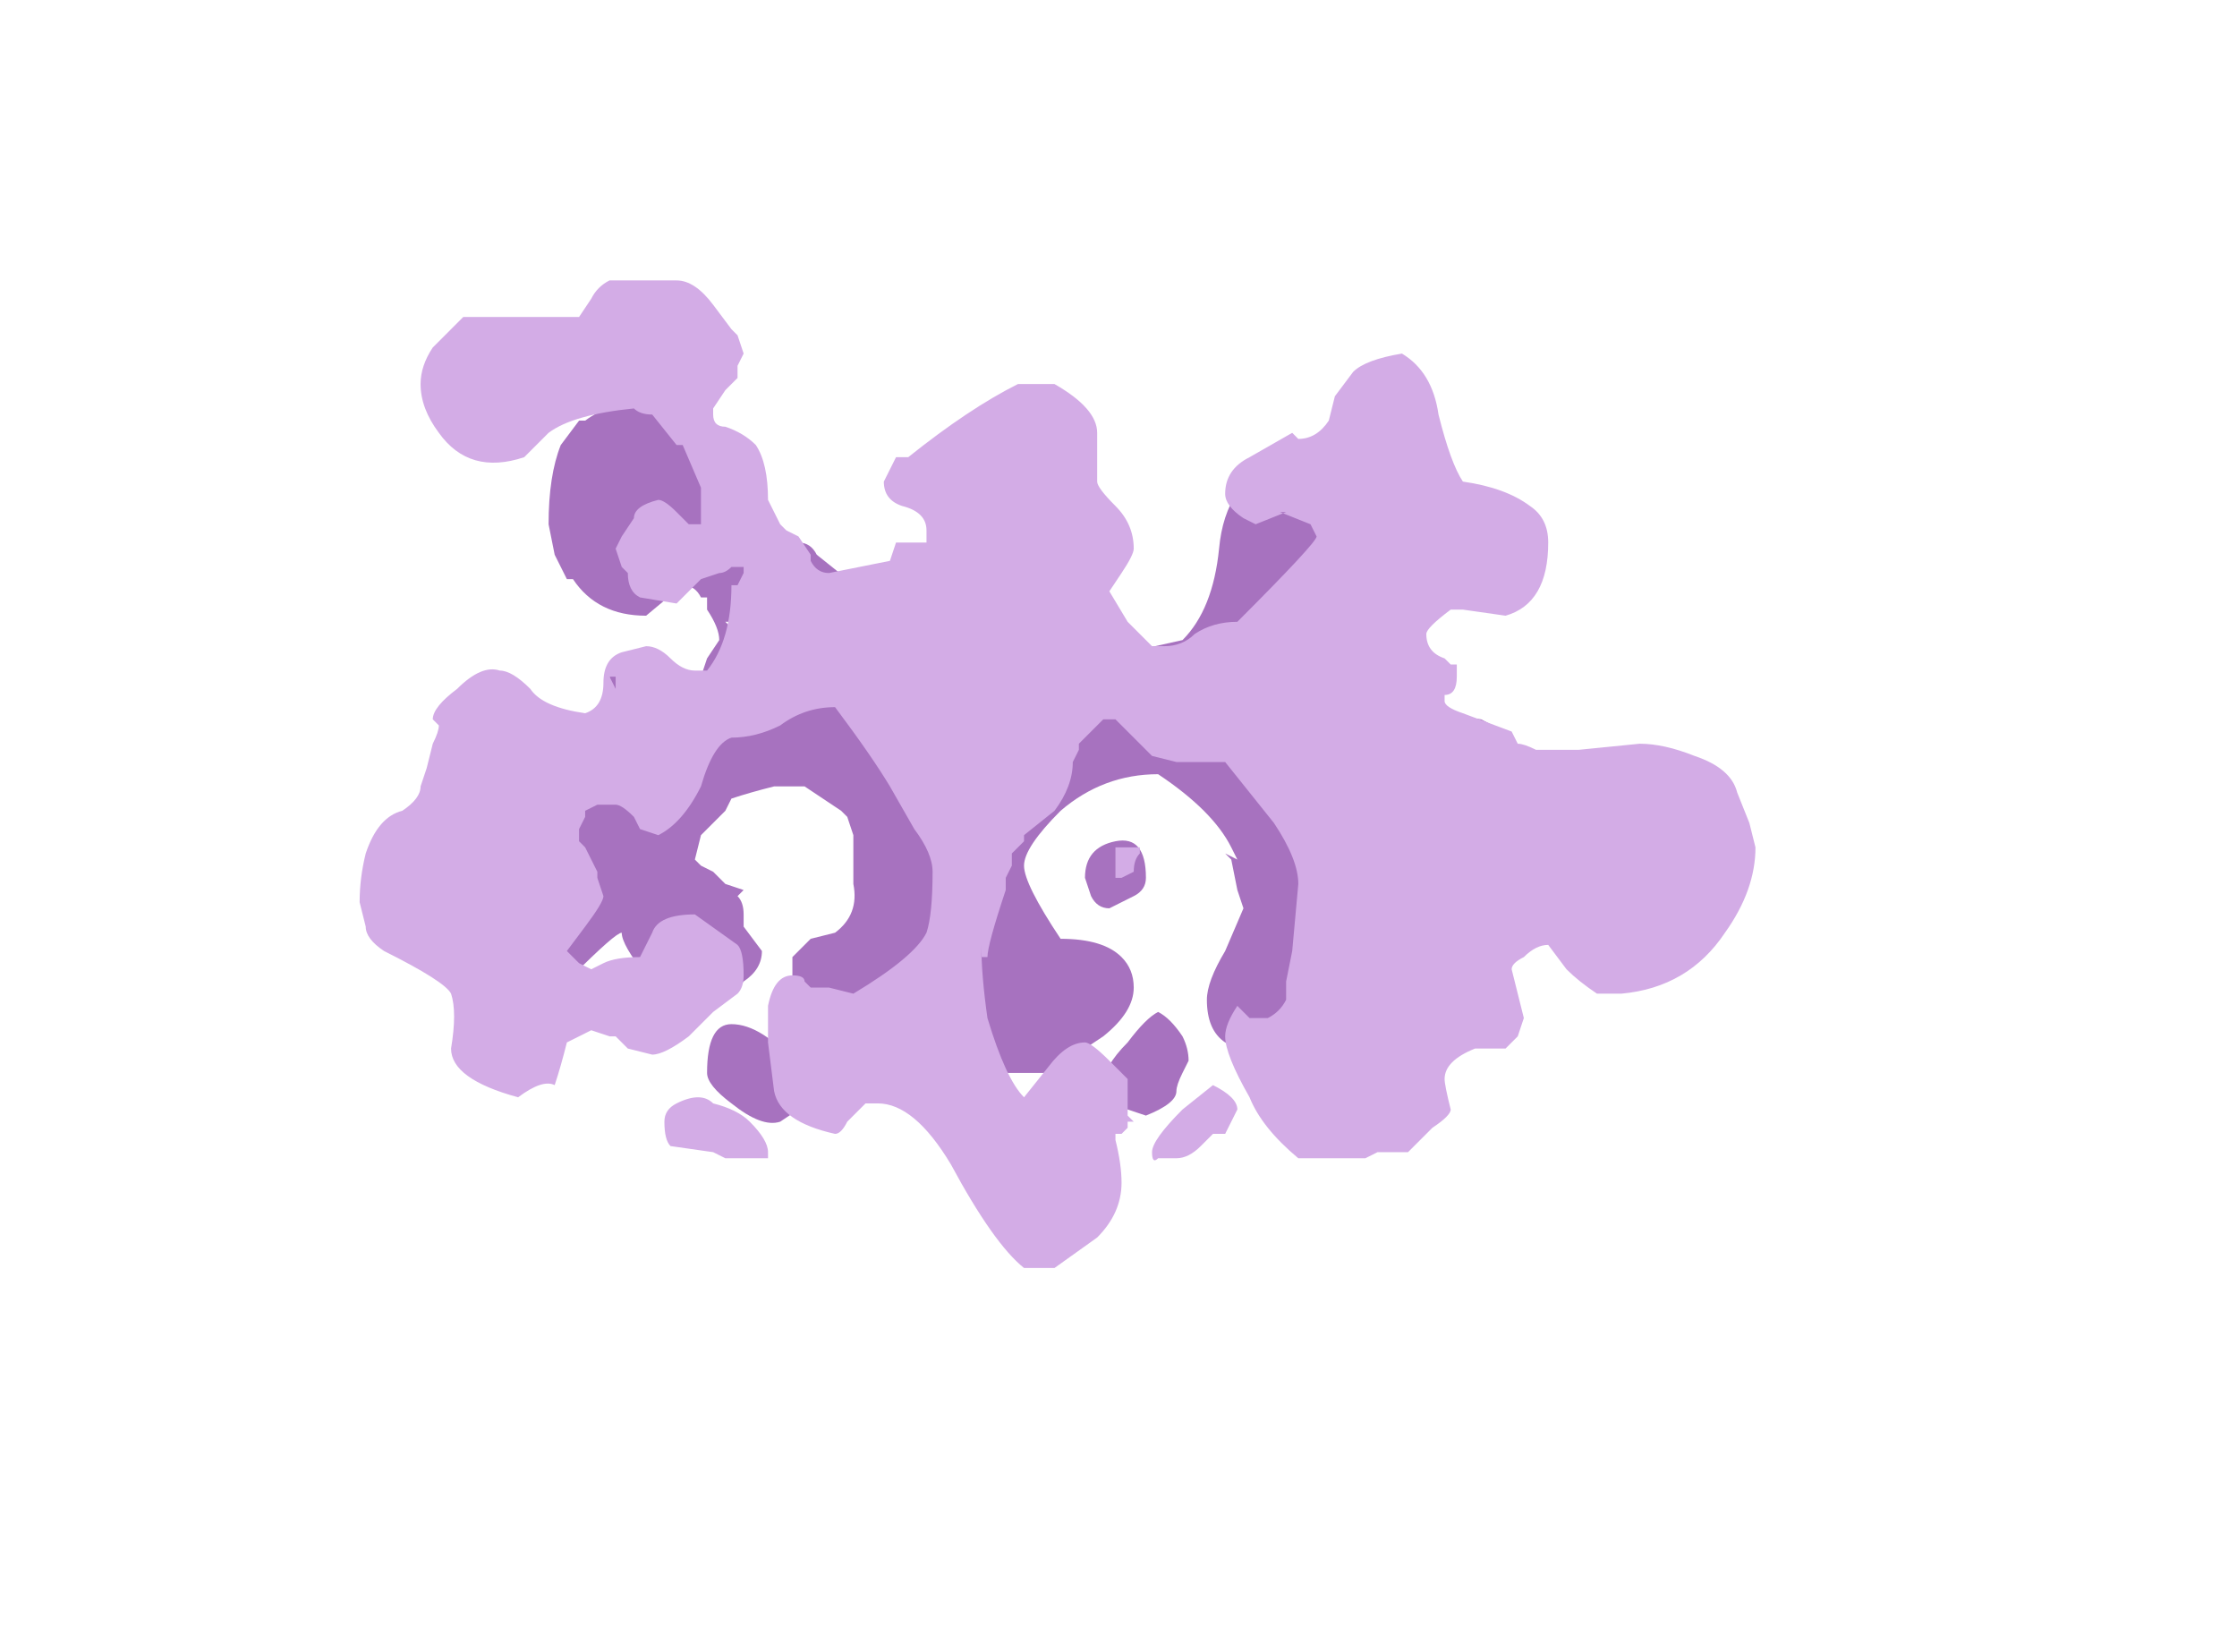 <?xml version="1.0" encoding="UTF-8" standalone="no"?>
<svg xmlns:ffdec="https://www.free-decompiler.com/flash" xmlns:xlink="http://www.w3.org/1999/xlink" ffdec:objectType="frame" height="94.85px" width="128.45px" xmlns="http://www.w3.org/2000/svg">
  <g transform="matrix(1.0, 0.0, 0.0, 1.0, 55.65, 33.95)">
    <use ffdec:characterId="2933" height="8.1" transform="matrix(7.0, 0.0, 0.0, 7.0, -35.0, -17.85)" width="11.45" xlink:href="#shape0"/>
  </g>
  <defs>
    <g id="shape0" transform="matrix(1.0, 0.0, 0.0, 1.0, 5.0, 2.55)">
      <path d="M0.55 -0.35 L1.3 0.5 1.75 0.4 Q2.0 0.15 2.05 -0.35 2.1 -0.9 2.55 -1.1 L3.85 1.0 4.2 1.05 Q4.4 1.15 4.45 1.25 L2.75 3.8 Q2.25 3.8 2.1 3.7 1.95 3.6 1.95 3.35 1.95 3.2 2.1 2.95 L2.25 2.6 2.2 2.45 2.15 2.2 2.1 2.15 2.2 2.2 2.15 2.1 Q2.0 1.8 1.55 1.5 1.1 1.5 0.75 1.8 0.45 2.1 0.45 2.25 0.45 2.4 0.75 2.85 1.1 2.85 1.25 3.0 1.35 3.1 1.35 3.25 1.35 3.45 1.1 3.65 L0.65 3.95 Q0.3 3.95 0.25 3.95 L-1.45 3.25 -1.45 3.0 Q-1.4 2.95 -1.3 2.85 L-1.1 2.8 Q-0.9 2.65 -0.95 2.4 L-0.95 2.0 -1.0 1.85 -1.05 1.8 -1.35 1.6 -1.6 1.6 Q-1.8 1.65 -1.95 1.7 L-2.0 1.8 -2.2 2.0 -2.25 2.2 -2.2 2.25 -2.1 2.3 -2.0 2.4 -1.85 2.45 -1.9 2.5 Q-1.85 2.55 -1.85 2.65 L-1.85 2.75 -1.7 2.95 Q-1.7 3.1 -1.85 3.2 -2.0 3.4 -2.35 3.4 L-2.65 3.15 Q-2.85 2.9 -2.85 2.8 -2.9 2.8 -3.25 3.15 L-4.0 1.35 -2.95 0.95 -2.95 0.7 Q-2.95 0.65 -2.85 0.65 L-2.2 0.7 -2.15 0.55 -2.05 0.4 Q-2.05 0.3 -2.15 0.15 L-2.15 0.05 -2.2 0.05 Q-2.25 -0.05 -2.35 -0.05 L-2.65 0.2 Q-3.05 0.2 -3.25 -0.1 L-3.3 -0.1 Q-3.35 -0.2 -3.4 -0.3 L-3.45 -0.55 Q-3.45 -0.95 -3.35 -1.2 L-3.2 -1.4 -3.15 -1.4 Q-2.95 -1.55 -2.65 -1.55 L-1.4 -0.4 Q-1.3 -0.4 -1.25 -0.3 L-1.0 -0.1 0.55 -0.35 M0.95 2.35 Q0.95 2.1 1.2 2.05 1.45 2.0 1.45 2.35 1.45 2.45 1.35 2.5 L1.15 2.6 Q1.05 2.6 1.0 2.5 L0.95 2.35 M1.45 4.3 L1.15 4.2 1.1 4.05 Q1.1 3.9 1.3 3.7 1.45 3.5 1.55 3.45 1.65 3.5 1.75 3.65 1.8 3.75 1.8 3.85 L1.75 3.95 Q1.7 4.05 1.7 4.1 1.7 4.2 1.45 4.3 M-3.0 -1.4 L-3.0 -1.4 M-3.1 -0.05 L-3.1 -0.05 M-1.95 0.3 L-1.95 0.25 -2.0 0.25 -1.95 0.3 M-1.4 4.1 L-1.4 4.25 -1.55 4.35 Q-1.7 4.4 -1.95 4.2 -2.15 4.05 -2.15 3.95 -2.15 3.55 -1.95 3.55 -1.7 3.55 -1.4 3.9 L-1.4 4.1" fill="#a772bf" fill-rule="evenodd" stroke="none"/>
      <path d="M1.05 -0.9 Q1.05 -0.85 1.2 -0.7 1.35 -0.55 1.35 -0.35 1.35 -0.3 1.25 -0.15 L1.15 0.0 1.3 0.25 1.5 0.45 1.6 0.45 Q1.75 0.45 1.85 0.35 2.0 0.25 2.2 0.25 2.85 -0.4 2.85 -0.45 L2.8 -0.55 2.55 -0.65 2.6 -0.65 2.35 -0.55 2.25 -0.6 Q2.1 -0.7 2.1 -0.8 2.1 -1.0 2.3 -1.1 L2.65 -1.3 2.7 -1.25 Q2.85 -1.25 2.95 -1.4 L3.0 -1.6 3.15 -1.8 Q3.25 -1.9 3.55 -1.95 3.8 -1.8 3.85 -1.45 3.95 -1.05 4.05 -0.9 4.4 -0.85 4.6 -0.7 4.75 -0.6 4.75 -0.4 4.75 0.1 4.4 0.2 L4.05 0.15 3.95 0.15 Q3.75 0.3 3.75 0.35 3.75 0.5 3.9 0.55 L3.95 0.6 4.0 0.6 4.0 0.7 Q4.0 0.85 3.9 0.85 L3.9 0.9 Q3.9 0.95 4.05 1.0 L4.45 1.15 4.5 1.25 Q4.55 1.25 4.65 1.3 L5.0 1.3 5.5 1.25 Q5.7 1.25 5.95 1.35 6.25 1.45 6.3 1.65 L6.4 1.9 6.45 2.1 Q6.45 2.45 6.2 2.8 5.9 3.25 5.35 3.3 L5.15 3.3 Q5.0 3.2 4.9 3.1 L4.75 2.9 Q4.65 2.9 4.55 3.0 4.45 3.05 4.45 3.1 L4.55 3.5 4.5 3.65 4.4 3.75 4.15 3.75 Q3.9 3.85 3.9 4.0 3.9 4.05 3.95 4.25 3.95 4.3 3.8 4.4 3.65 4.55 3.6 4.6 L3.35 4.6 3.25 4.65 2.7 4.65 Q2.4 4.4 2.3 4.15 2.1 3.8 2.1 3.65 2.1 3.55 2.2 3.4 L2.3 3.5 2.45 3.5 Q2.55 3.45 2.6 3.35 L2.6 3.2 2.65 2.95 2.7 2.4 Q2.7 2.2 2.5 1.9 L2.1 1.4 1.7 1.4 1.5 1.35 1.2 1.05 1.1 1.05 0.9 1.25 0.9 1.3 0.85 1.4 Q0.85 1.6 0.7 1.8 L0.45 2.0 0.45 2.05 0.35 2.15 0.35 2.25 0.3 2.35 0.3 2.45 Q0.15 2.9 0.15 3.0 L0.1 3.0 0.1 2.9 Q0.1 3.15 0.15 3.5 0.3 4.0 0.45 4.15 L0.65 3.9 Q0.8 3.7 0.95 3.7 1.0 3.7 1.15 3.85 L1.3 4.0 1.3 4.3 1.35 4.35 1.3 4.35 1.3 4.4 1.25 4.45 1.2 4.45 1.2 4.5 Q1.25 4.7 1.25 4.85 1.25 5.1 1.05 5.3 L0.7 5.55 0.45 5.55 Q0.2 5.35 -0.15 4.7 -0.45 4.2 -0.75 4.2 L-0.85 4.2 -1.0 4.35 Q-1.05 4.45 -1.1 4.45 -1.55 4.35 -1.6 4.1 L-1.65 3.7 -1.65 3.4 Q-1.6 3.15 -1.45 3.15 -1.35 3.15 -1.35 3.2 L-1.3 3.25 -1.15 3.25 -0.95 3.3 Q-0.45 3.0 -0.35 2.8 -0.3 2.65 -0.3 2.3 -0.3 2.15 -0.45 1.95 L-0.65 1.6 Q-0.8 1.35 -1.1 0.95 -1.35 0.95 -1.55 1.1 -1.75 1.2 -1.95 1.2 -2.1 1.25 -2.2 1.6 -2.35 1.9 -2.55 2.0 L-2.7 1.95 -2.75 1.85 Q-2.85 1.75 -2.9 1.75 L-3.05 1.75 -3.15 1.8 -3.15 1.85 -3.2 1.95 -3.2 2.05 -3.15 2.1 -3.05 2.3 -3.05 2.35 -3.0 2.5 Q-3.0 2.55 -3.15 2.75 L-3.3 2.95 -3.2 3.05 -3.1 3.1 -3.0 3.05 Q-2.9 3.0 -2.7 3.0 L-2.6 2.8 Q-2.55 2.65 -2.25 2.65 L-1.9 2.9 Q-1.85 2.95 -1.85 3.15 -1.85 3.25 -1.9 3.3 L-2.1 3.45 -2.3 3.65 Q-2.5 3.8 -2.6 3.8 L-2.8 3.75 -2.9 3.65 -2.95 3.65 -3.1 3.6 -3.3 3.7 Q-3.35 3.9 -3.4 4.05 -3.5 4.0 -3.7 4.15 -4.25 4.0 -4.25 3.75 -4.2 3.45 -4.25 3.3 -4.3 3.2 -4.8 2.95 -4.95 2.85 -4.95 2.75 L-5.0 2.55 Q-5.0 2.35 -4.95 2.15 -4.85 1.85 -4.65 1.8 -4.5 1.7 -4.5 1.6 L-4.45 1.45 -4.4 1.25 Q-4.35 1.15 -4.35 1.1 L-4.4 1.05 Q-4.4 0.95 -4.2 0.8 -4.0 0.6 -3.85 0.65 -3.75 0.65 -3.6 0.8 -3.5 0.95 -3.15 1.0 -3.0 0.95 -3.0 0.75 -3.0 0.55 -2.85 0.5 L-2.65 0.45 Q-2.55 0.45 -2.45 0.55 -2.35 0.65 -2.25 0.65 L-2.15 0.65 Q-1.95 0.4 -1.95 -0.05 L-1.9 -0.05 -1.85 -0.15 -1.85 -0.2 -1.95 -0.2 Q-2.0 -0.15 -2.05 -0.15 L-2.2 -0.1 -2.4 0.1 -2.7 0.05 Q-2.8 0.0 -2.8 -0.15 L-2.85 -0.2 -2.9 -0.35 -2.85 -0.45 -2.75 -0.6 Q-2.75 -0.7 -2.55 -0.75 -2.5 -0.75 -2.4 -0.65 L-2.3 -0.55 -2.2 -0.55 -2.2 -0.85 -2.35 -1.2 -2.4 -1.2 -2.6 -1.45 Q-2.7 -1.45 -2.75 -1.5 -3.25 -1.45 -3.45 -1.3 L-3.65 -1.1 Q-4.1 -0.95 -4.35 -1.3 -4.5 -1.5 -4.5 -1.7 -4.5 -1.85 -4.4 -2.0 L-4.15 -2.25 -3.2 -2.25 -3.1 -2.4 Q-3.05 -2.5 -2.95 -2.55 L-2.4 -2.55 Q-2.25 -2.55 -2.1 -2.35 L-1.95 -2.15 -1.9 -2.1 -1.85 -1.95 -1.9 -1.85 -1.9 -1.75 Q-1.95 -1.7 -2.0 -1.65 L-2.1 -1.5 -2.1 -1.45 Q-2.1 -1.35 -2.0 -1.35 -1.85 -1.3 -1.75 -1.2 -1.65 -1.05 -1.65 -0.75 L-1.55 -0.55 -1.5 -0.5 -1.4 -0.45 -1.3 -0.3 -1.3 -0.25 Q-1.25 -0.15 -1.15 -0.15 L-0.65 -0.25 -0.6 -0.4 -0.35 -0.4 -0.35 -0.5 Q-0.35 -0.65 -0.55 -0.7 -0.7 -0.75 -0.7 -0.9 L-0.6 -1.1 -0.5 -1.1 Q0.0 -1.5 0.4 -1.7 L0.7 -1.7 Q1.05 -1.5 1.05 -1.3 L1.05 -0.9 M1.4 2.15 Q1.35 2.2 1.35 2.3 L1.25 2.35 1.2 2.35 Q1.2 2.3 1.2 2.25 L1.2 2.1 1.4 2.1 1.4 2.15 M2.0 4.05 Q2.2 4.15 2.2 4.25 L2.1 4.45 2.0 4.45 1.9 4.55 Q1.8 4.65 1.7 4.65 L1.55 4.65 Q1.5 4.7 1.5 4.6 1.5 4.5 1.75 4.25 L2.0 4.05 M-2.1 -0.8 L-2.1 -0.8 M-2.9 0.8 L-2.9 0.7 -2.95 0.7 -2.9 0.8 M-2.6 1.95 L-2.6 1.95 M-1.8 4.35 Q-1.65 4.5 -1.65 4.6 L-1.65 4.65 -2.0 4.65 -2.1 4.6 -2.45 4.55 Q-2.5 4.5 -2.5 4.35 -2.5 4.25 -2.4 4.2 -2.2 4.1 -2.1 4.2 -1.9 4.25 -1.8 4.35" fill="#d3ace6" fill-rule="evenodd" stroke="none"/>
    </g>
  </defs>
</svg>
